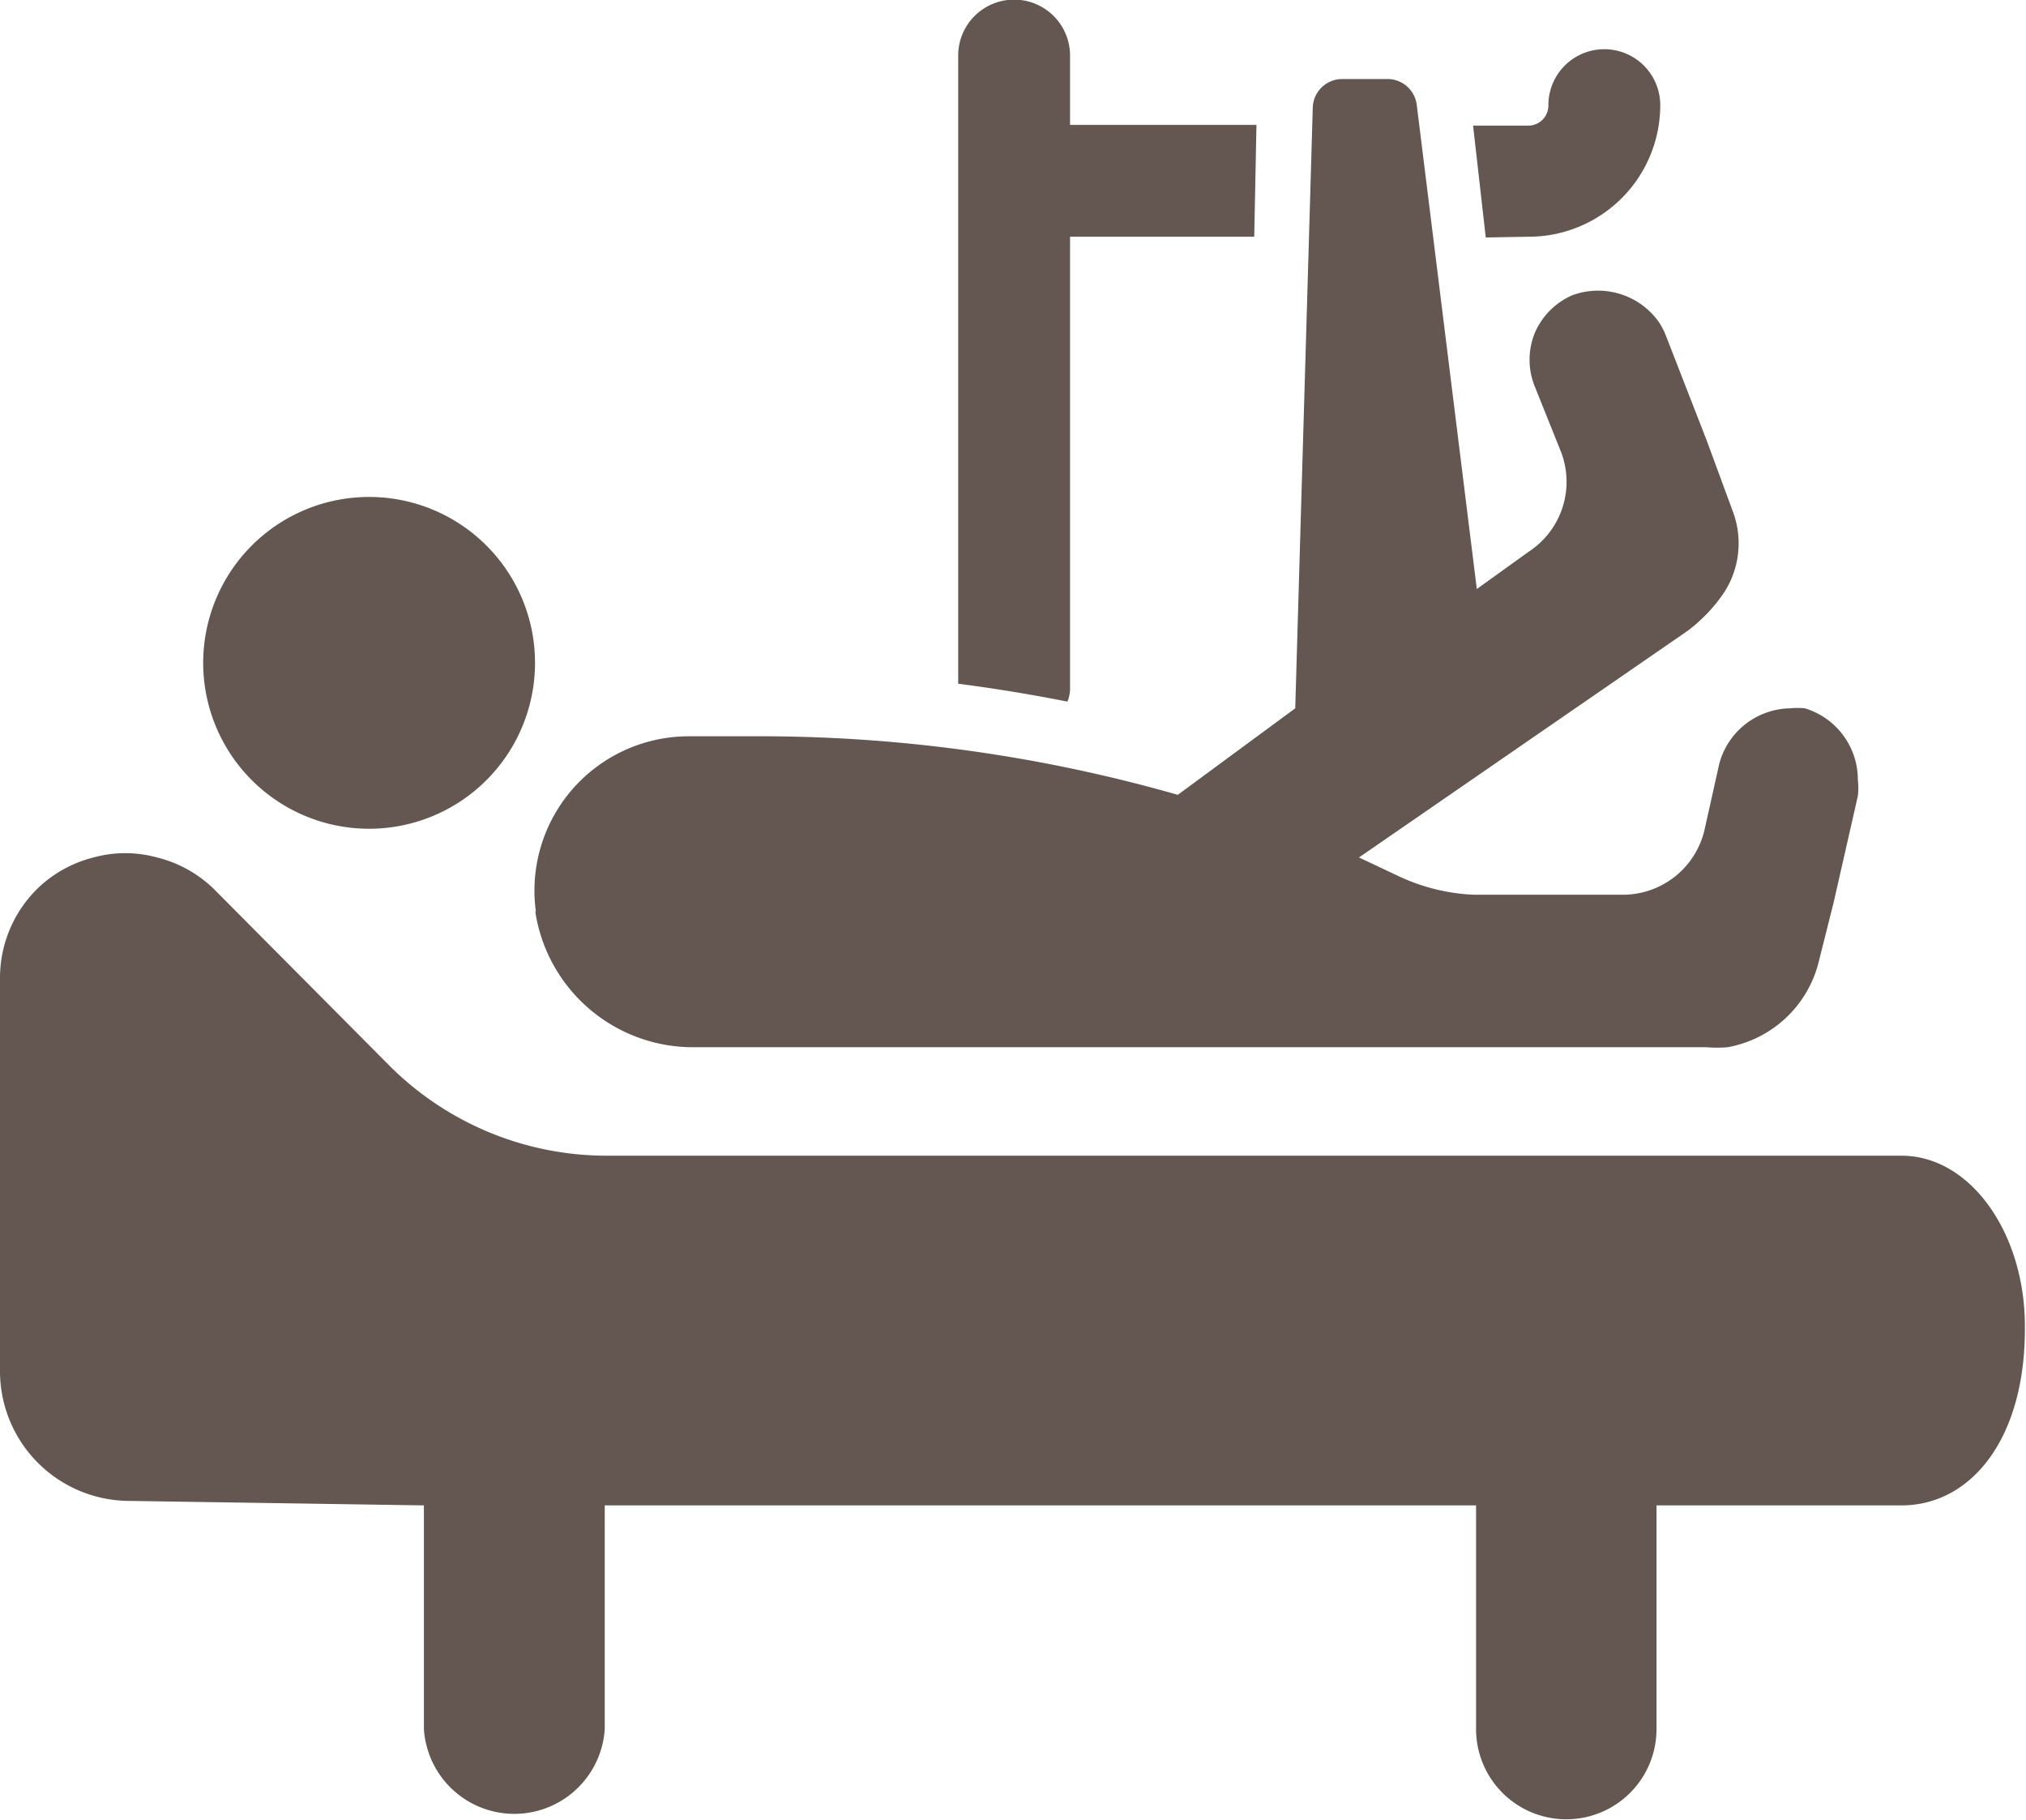 <svg id="content" xmlns="http://www.w3.org/2000/svg" viewBox="0 0 54.34 48.81"><title>Artboard 20</title><path d="M9.9,22.23a4.45,4.45,0,1,0-4.45-4.45A4.45,4.45,0,0,0,9.9,22.23Z" fill="#645650"/><path d="M51,31H16.29a8.24,8.24,0,0,1-5.85-2.42L5.73,23.84A3.32,3.32,0,0,0,4.21,23a3.2,3.2,0,0,0-1.7,0A3.32,3.32,0,0,0,1,23.84a3.36,3.36,0,0,0-1,2.38V36.78a3.48,3.48,0,0,0,3.48,3.48l7.89.12v6a2.43,2.43,0,0,0,4.85,0v-6H39.59v6a2.42,2.42,0,0,0,4.84,0v-6H51c1.85,0,3.31-1.76,3.31-4.73C54.34,33.12,52.87,31,51,31Z" fill="#645650"/><path d="M14.36,24.47a4.28,4.28,0,0,0,4.31,3.62H45.76a3.38,3.38,0,0,0,.58,0h0a3.08,3.08,0,0,0,2.45-2.33l.39-1.55.65-2.86a1.82,1.82,0,0,0,0-.43A2,2,0,0,0,48.41,19a1.8,1.8,0,0,0-.39,0,2,2,0,0,0-1.91,1.5l-.39,1.75a2.25,2.25,0,0,1-2.19,1.75h-4a5.25,5.25,0,0,1-2-.49L36.45,23,45.15,17a3.4,3.4,0,0,0,.45-.36,4.13,4.13,0,0,0,.67-.79,2.43,2.43,0,0,0,.2-2.15l-.7-1.9L44.68,9a1.85,1.85,0,0,0-.2-.38,2,2,0,0,0-2.31-.7,1.94,1.94,0,0,0-1,1,1.91,1.91,0,0,0,0,1.46l.67,1.67A2.24,2.24,0,0,1,41,14.8l-1.39,1L38,2.82a.79.79,0,0,0-.79-.7H36a.79.79,0,0,0-.79.77L34.74,19l-3.15,2.32a40.76,40.76,0,0,0-11-1.57h-2.1a4.14,4.14,0,0,0-4.12,4.68Z" fill="#645650"/><path d="M28.7,18.5V6.35h4.94l.06-3h-5V1.49a1.49,1.49,0,1,0-3,0V18.34q1.47.19,2.93.48A.94.94,0,0,0,28.7,18.5Z" fill="#645650"/><path d="M41,6.35a3.53,3.53,0,0,0,3.53-3.53,1.49,1.49,0,0,0-3,0,.54.54,0,0,1-.55.55H39.51l.34,3Z" fill="#645650"/></svg>